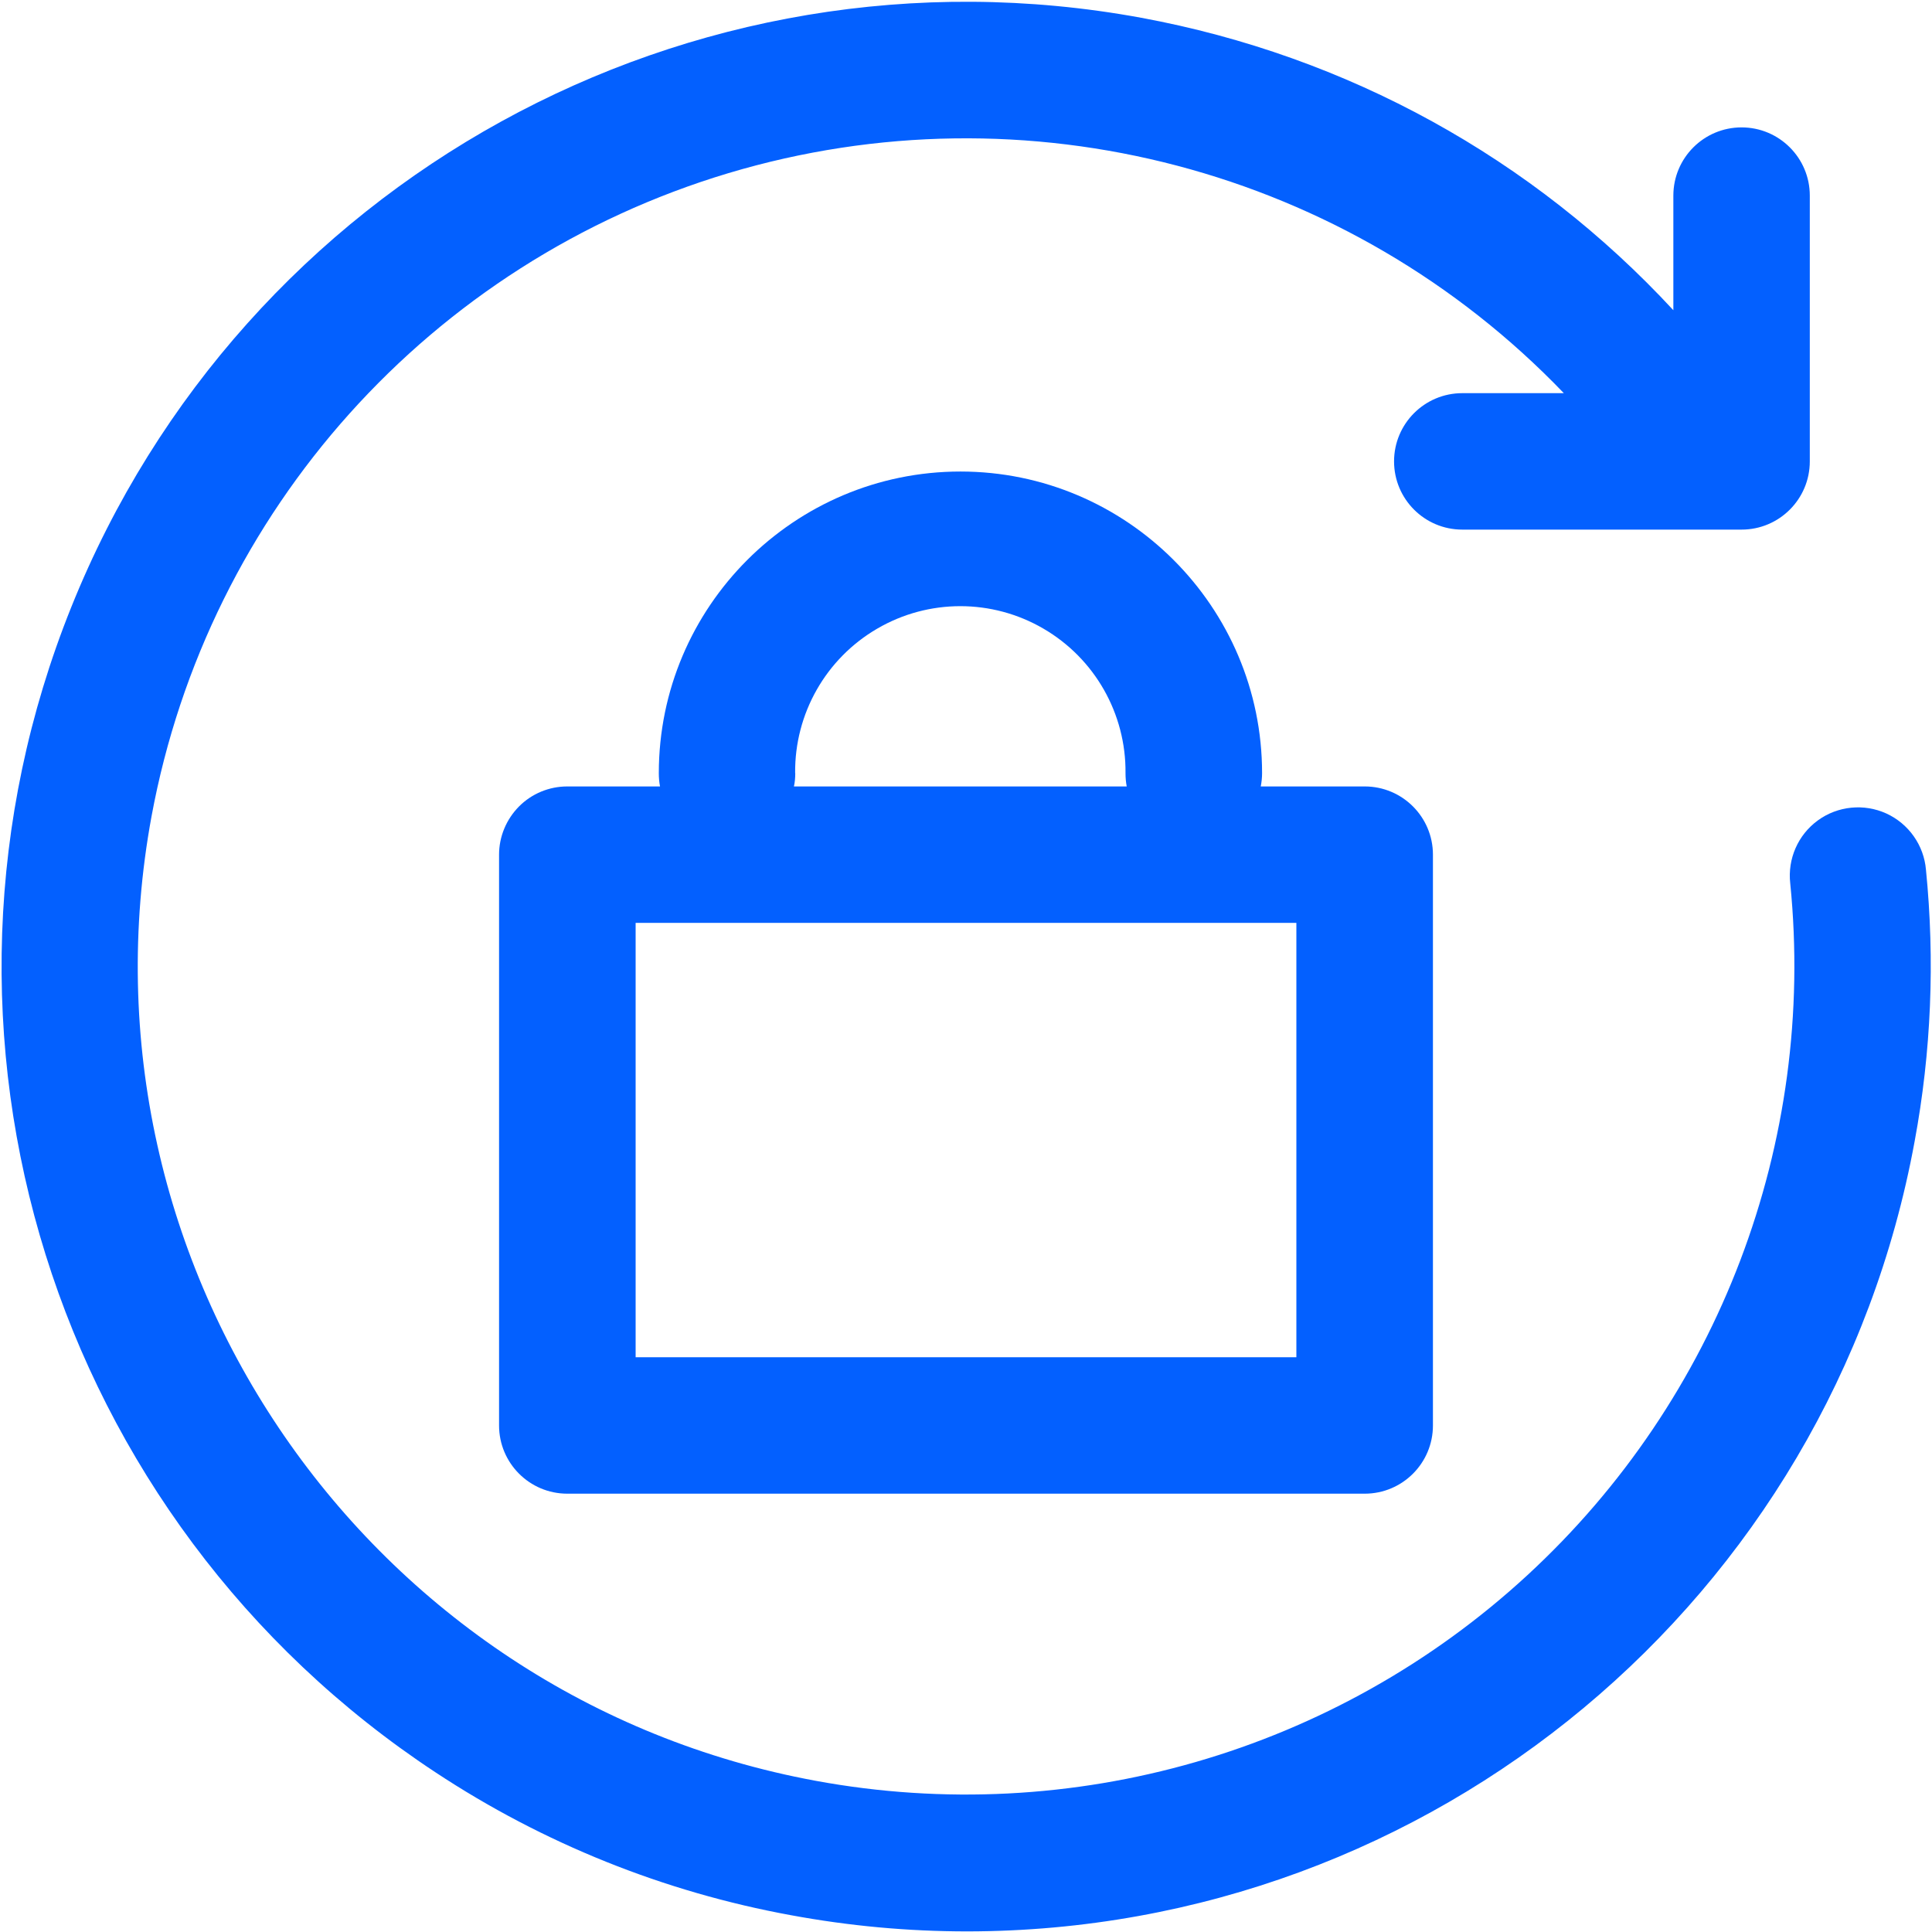 <?xml version="1.0" encoding="UTF-8"?>
<svg width="16px" height="16px" viewBox="0 0 16 16" version="1.1" xmlns="http://www.w3.org/2000/svg" xmlns:xlink="http://www.w3.org/1999/xlink">
    <!-- Generator: Sketch 52 (66869) - http://www.bohemiancoding.com/sketch -->
    <title>zhongzhimima</title>
    <desc>Created with Sketch.</desc>
    <g id="页面-1" stroke="none" stroke-width="1" fill="none" fill-rule="evenodd">
        <g id="产品详情" transform="translate(-1120, -610)" fill="#0360FF">
            <g id="zhongzhimima" transform="translate(1120, 610)">
                <path d="M15.95,7.203 C15.933,7 15.807,6.822 15.622,6.737 C15.437,6.653 15.22,6.674 15.055,6.794 C14.89,6.914 14.803,7.113 14.826,7.316 C15.041,9.462 14.234,11.585 12.647,13.047 C11.06,14.509 8.878,15.139 6.756,14.748 C3.037,14.063 0.57,10.479 1.255,6.76 C1.723,4.229 3.567,2.173 6.032,1.434 C8.497,0.696 11.169,1.399 12.951,3.256 L12.11,3.256 C11.798,3.256 11.545,3.509 11.545,3.821 C11.545,4.133 11.798,4.386 12.11,4.386 L14.423,4.386 C14.735,4.386 14.988,4.133 14.988,3.821 L14.988,1.62 C14.988,1.308 14.735,1.055 14.423,1.055 C14.111,1.055 13.858,1.308 13.858,1.62 L13.858,2.569 C12.694,1.311 11.162,0.463 9.45,0.147 C5.712,-0.54 2.008,1.5 0.591,5.026 C-0.827,8.551 0.434,12.587 3.607,14.678 C4.499,15.267 5.5,15.669 6.551,15.861 C7.032,15.95 7.52,15.995 8.01,15.995 C11.861,15.992 15.161,13.241 15.856,9.453 C15.994,8.711 16.025,7.953 15.95,7.203 Z" id="路径"></path>
                <path d="M4.133,7.078 L4.133,11.805 C4.133,12.117 4.386,12.37 4.698,12.37 L11.302,12.37 C11.614,12.37 11.867,12.117 11.867,11.805 L11.867,7.078 C11.867,6.766 11.614,6.513 11.302,6.513 L10.441,6.513 C10.448,6.477 10.452,6.44 10.452,6.403 C10.452,5.026 9.331,3.905 7.954,3.905 C6.576,3.905 5.456,5.026 5.456,6.403 C5.456,6.44 5.459,6.477 5.466,6.513 L4.698,6.513 C4.548,6.513 4.405,6.572 4.299,6.678 C4.193,6.785 4.133,6.928 4.133,7.078 Z M6.585,6.403 C6.58,5.911 6.839,5.454 7.265,5.206 C7.69,4.958 8.216,4.958 8.641,5.206 C9.067,5.454 9.326,5.911 9.321,6.403 C9.321,6.44 9.324,6.477 9.331,6.513 L6.575,6.513 C6.583,6.477 6.586,6.44 6.586,6.403 L6.585,6.403 Z M5.264,7.643 L10.736,7.643 L10.736,11.24 L5.264,11.24 L5.264,7.643 Z" id="形状" fill-rule="nonzero"></path>
            </g>
        </g>
    </g>
</svg>